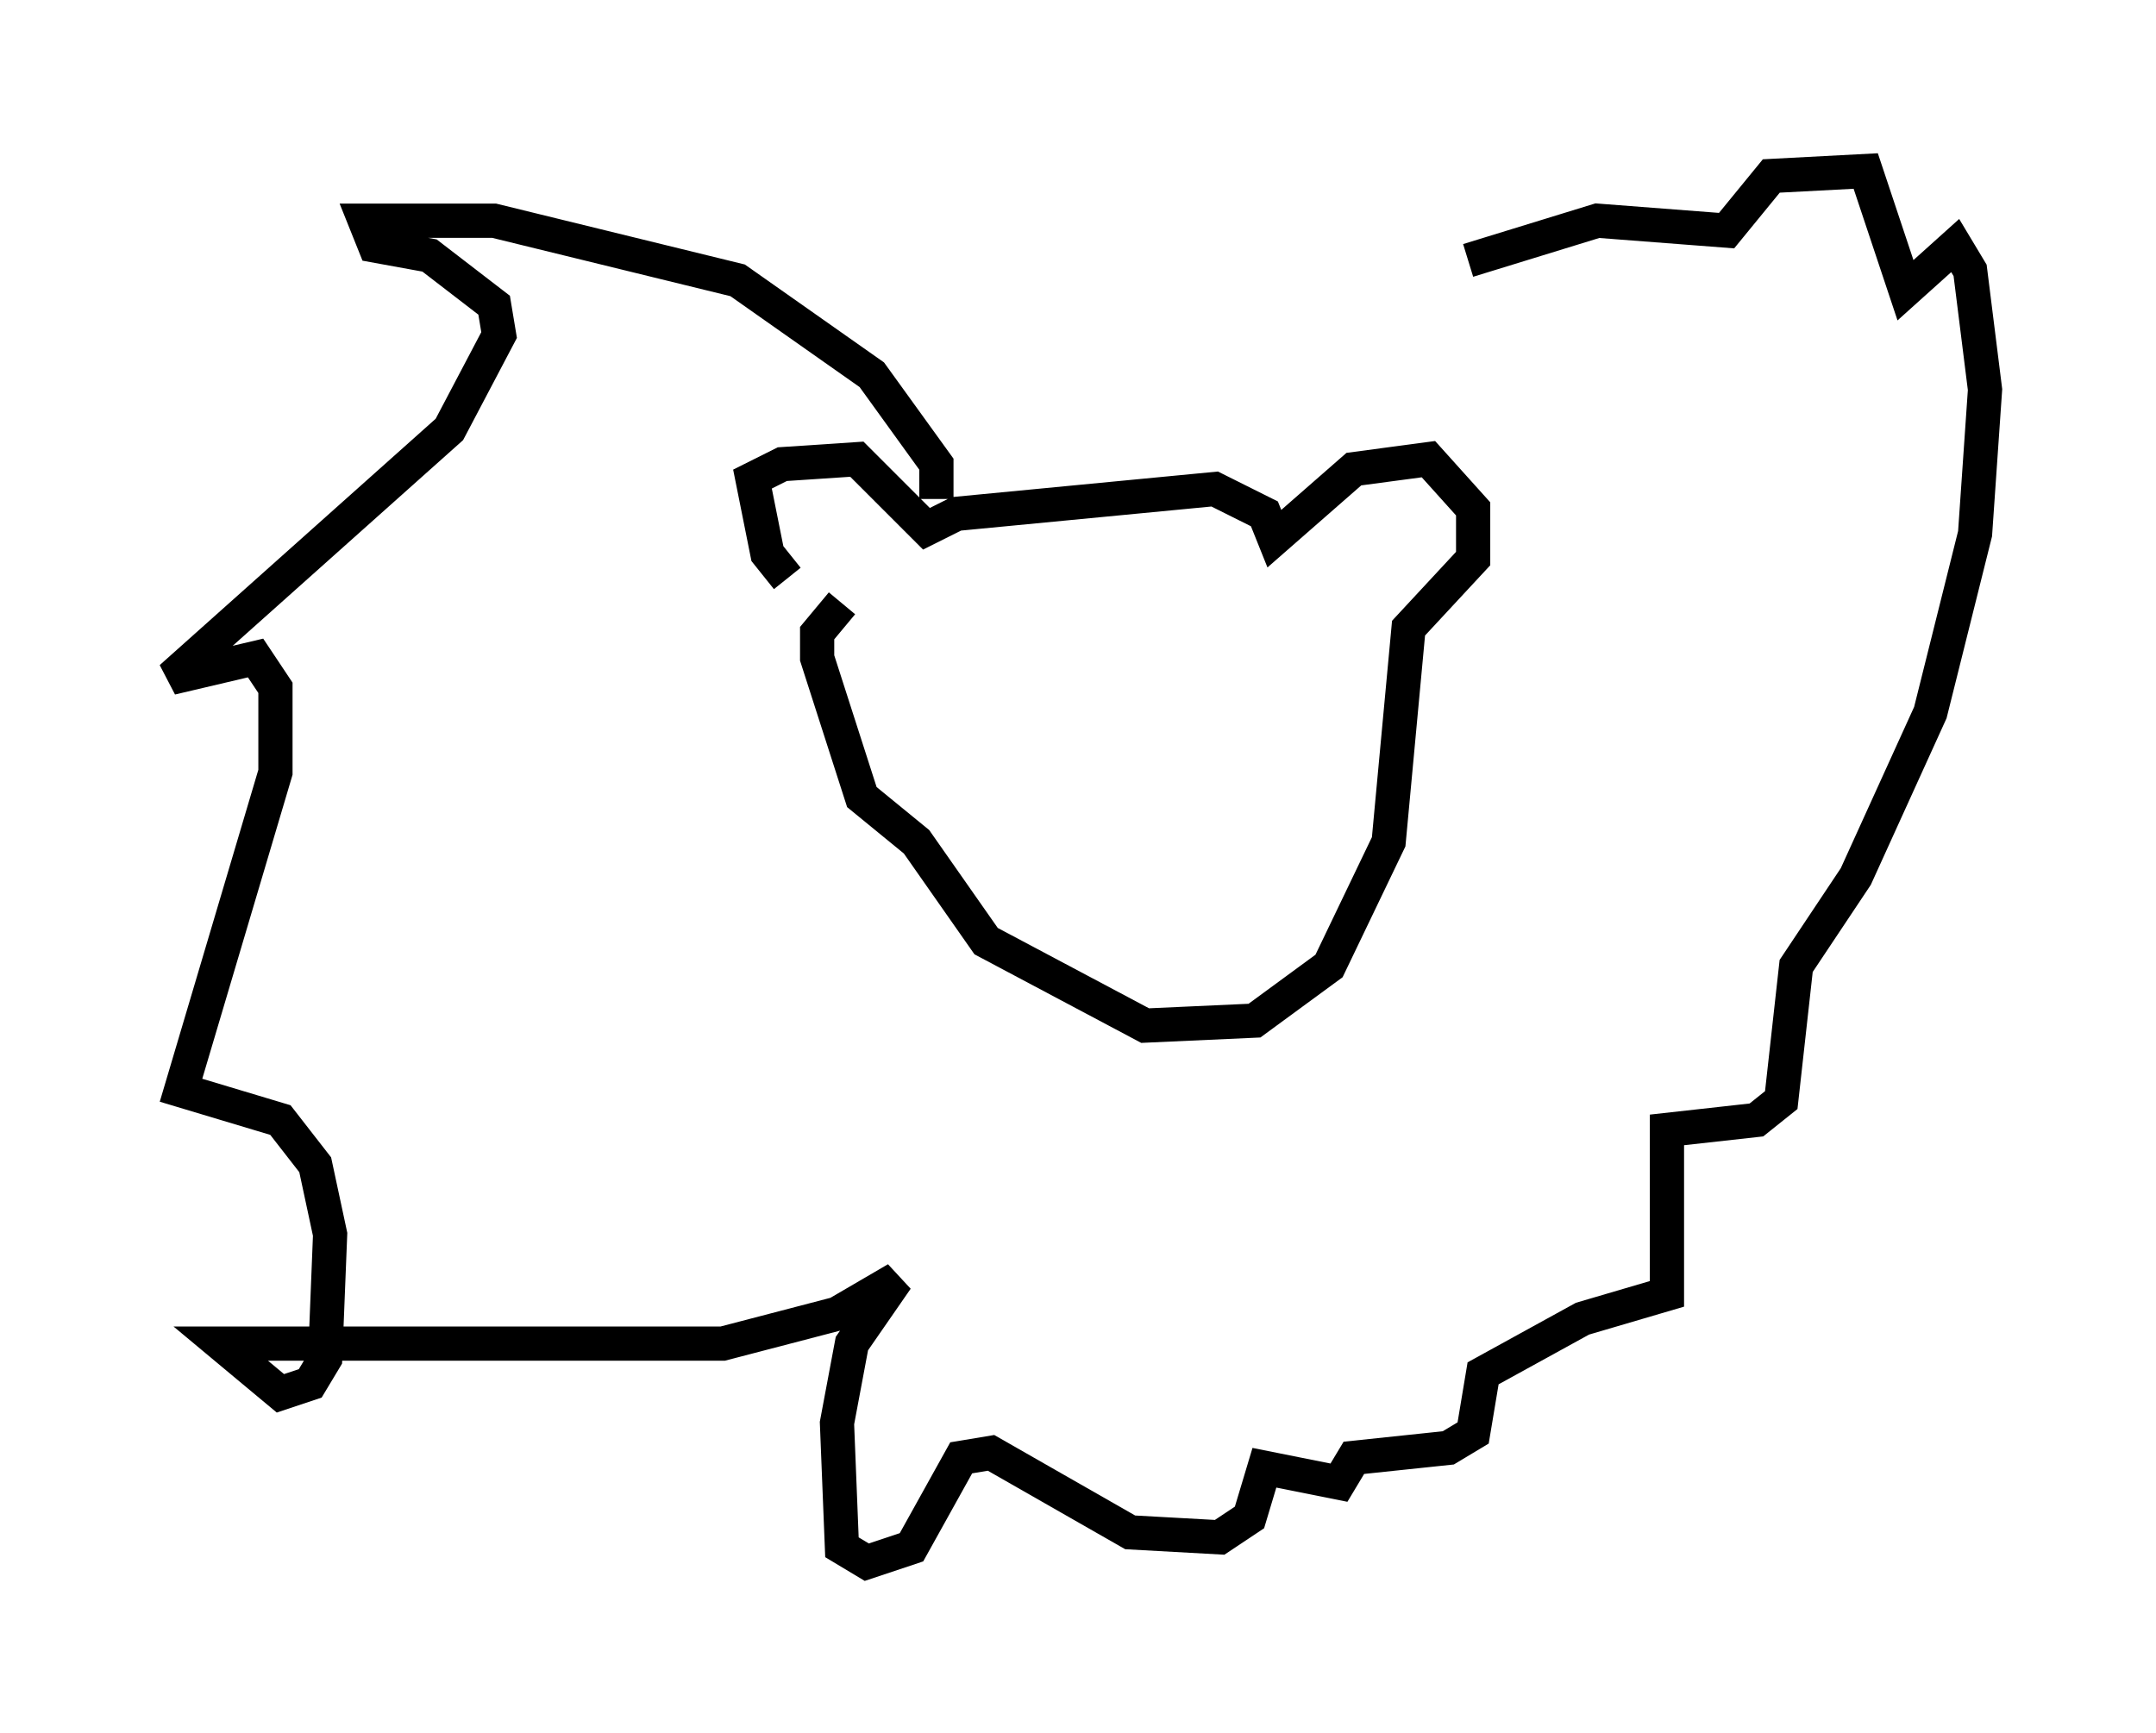 <?xml version="1.0" encoding="utf-8" ?>
<svg baseProfile="full" height="50.67" version="1.1" width="63.017" xmlns="http://www.w3.org/2000/svg" xmlns:ev="http://www.w3.org/2001/xml-events" xmlns:xlink="http://www.w3.org/1999/xlink"><defs /><rect fill="white" height="50.67" width="63.017" x="0" y="0" /><path d="M23.883, 17.056 m-0.872, -0.145 l-0.581, -0.726 -0.436, -2.179 l0.872, -0.436 2.179, -0.145 l2.034, 2.034 0.872, -0.436 l7.553, -0.726 1.453, 0.726 l0.291, 0.726 2.324, -2.034 l2.179, -0.291 1.307, 1.453 l0.0, 1.453 -1.888, 2.034 l-0.581, 6.246 -1.743, 3.631 l-2.179, 1.598 -3.196, 0.145 l-4.648, -2.469 -2.034, -2.905 l-1.598, -1.307 -1.307, -4.067 l0.0, -0.726 0.726, -0.872 m2.76, -3.05 l0.0, -1.017 -1.888, -2.615 l-3.922, -2.76 -7.117, -1.743 l-3.777, 0.0 0.291, 0.726 l1.598, 0.291 1.888, 1.453 l0.145, 0.872 -1.453, 2.76 l-8.134, 7.263 2.469, -0.581 l0.581, 0.872 0.0, 2.469 l-2.76, 9.296 2.905, 0.872 l1.017, 1.307 0.436, 2.034 l-0.145, 3.631 -0.436, 0.726 l-0.872, 0.291 -1.743, -1.453 l14.67, 0.0 3.341, -0.872 l1.743, -1.017 -1.307, 1.888 l-0.436, 2.324 0.145, 3.631 l0.726, 0.436 1.307, -0.436 l1.453, -2.615 0.872, -0.145 l4.067, 2.324 2.615, 0.145 l0.872, -0.581 0.436, -1.453 l2.179, 0.436 0.436, -0.726 l2.76, -0.291 0.726, -0.436 l0.291, -1.743 2.905, -1.598 l2.469, -0.726 0.0, -4.793 l2.615, -0.291 0.726, -0.581 l0.436, -3.922 1.743, -2.615 l2.179, -4.793 1.307, -5.229 l0.291, -4.212 -0.436, -3.486 l-0.436, -0.726 -1.453, 1.307 l-1.162, -3.486 -2.76, 0.145 l-1.307, 1.598 -3.777, -0.291 l-3.777, 1.162 " fill="none" stroke="black" stroke-width="1" /></svg>
